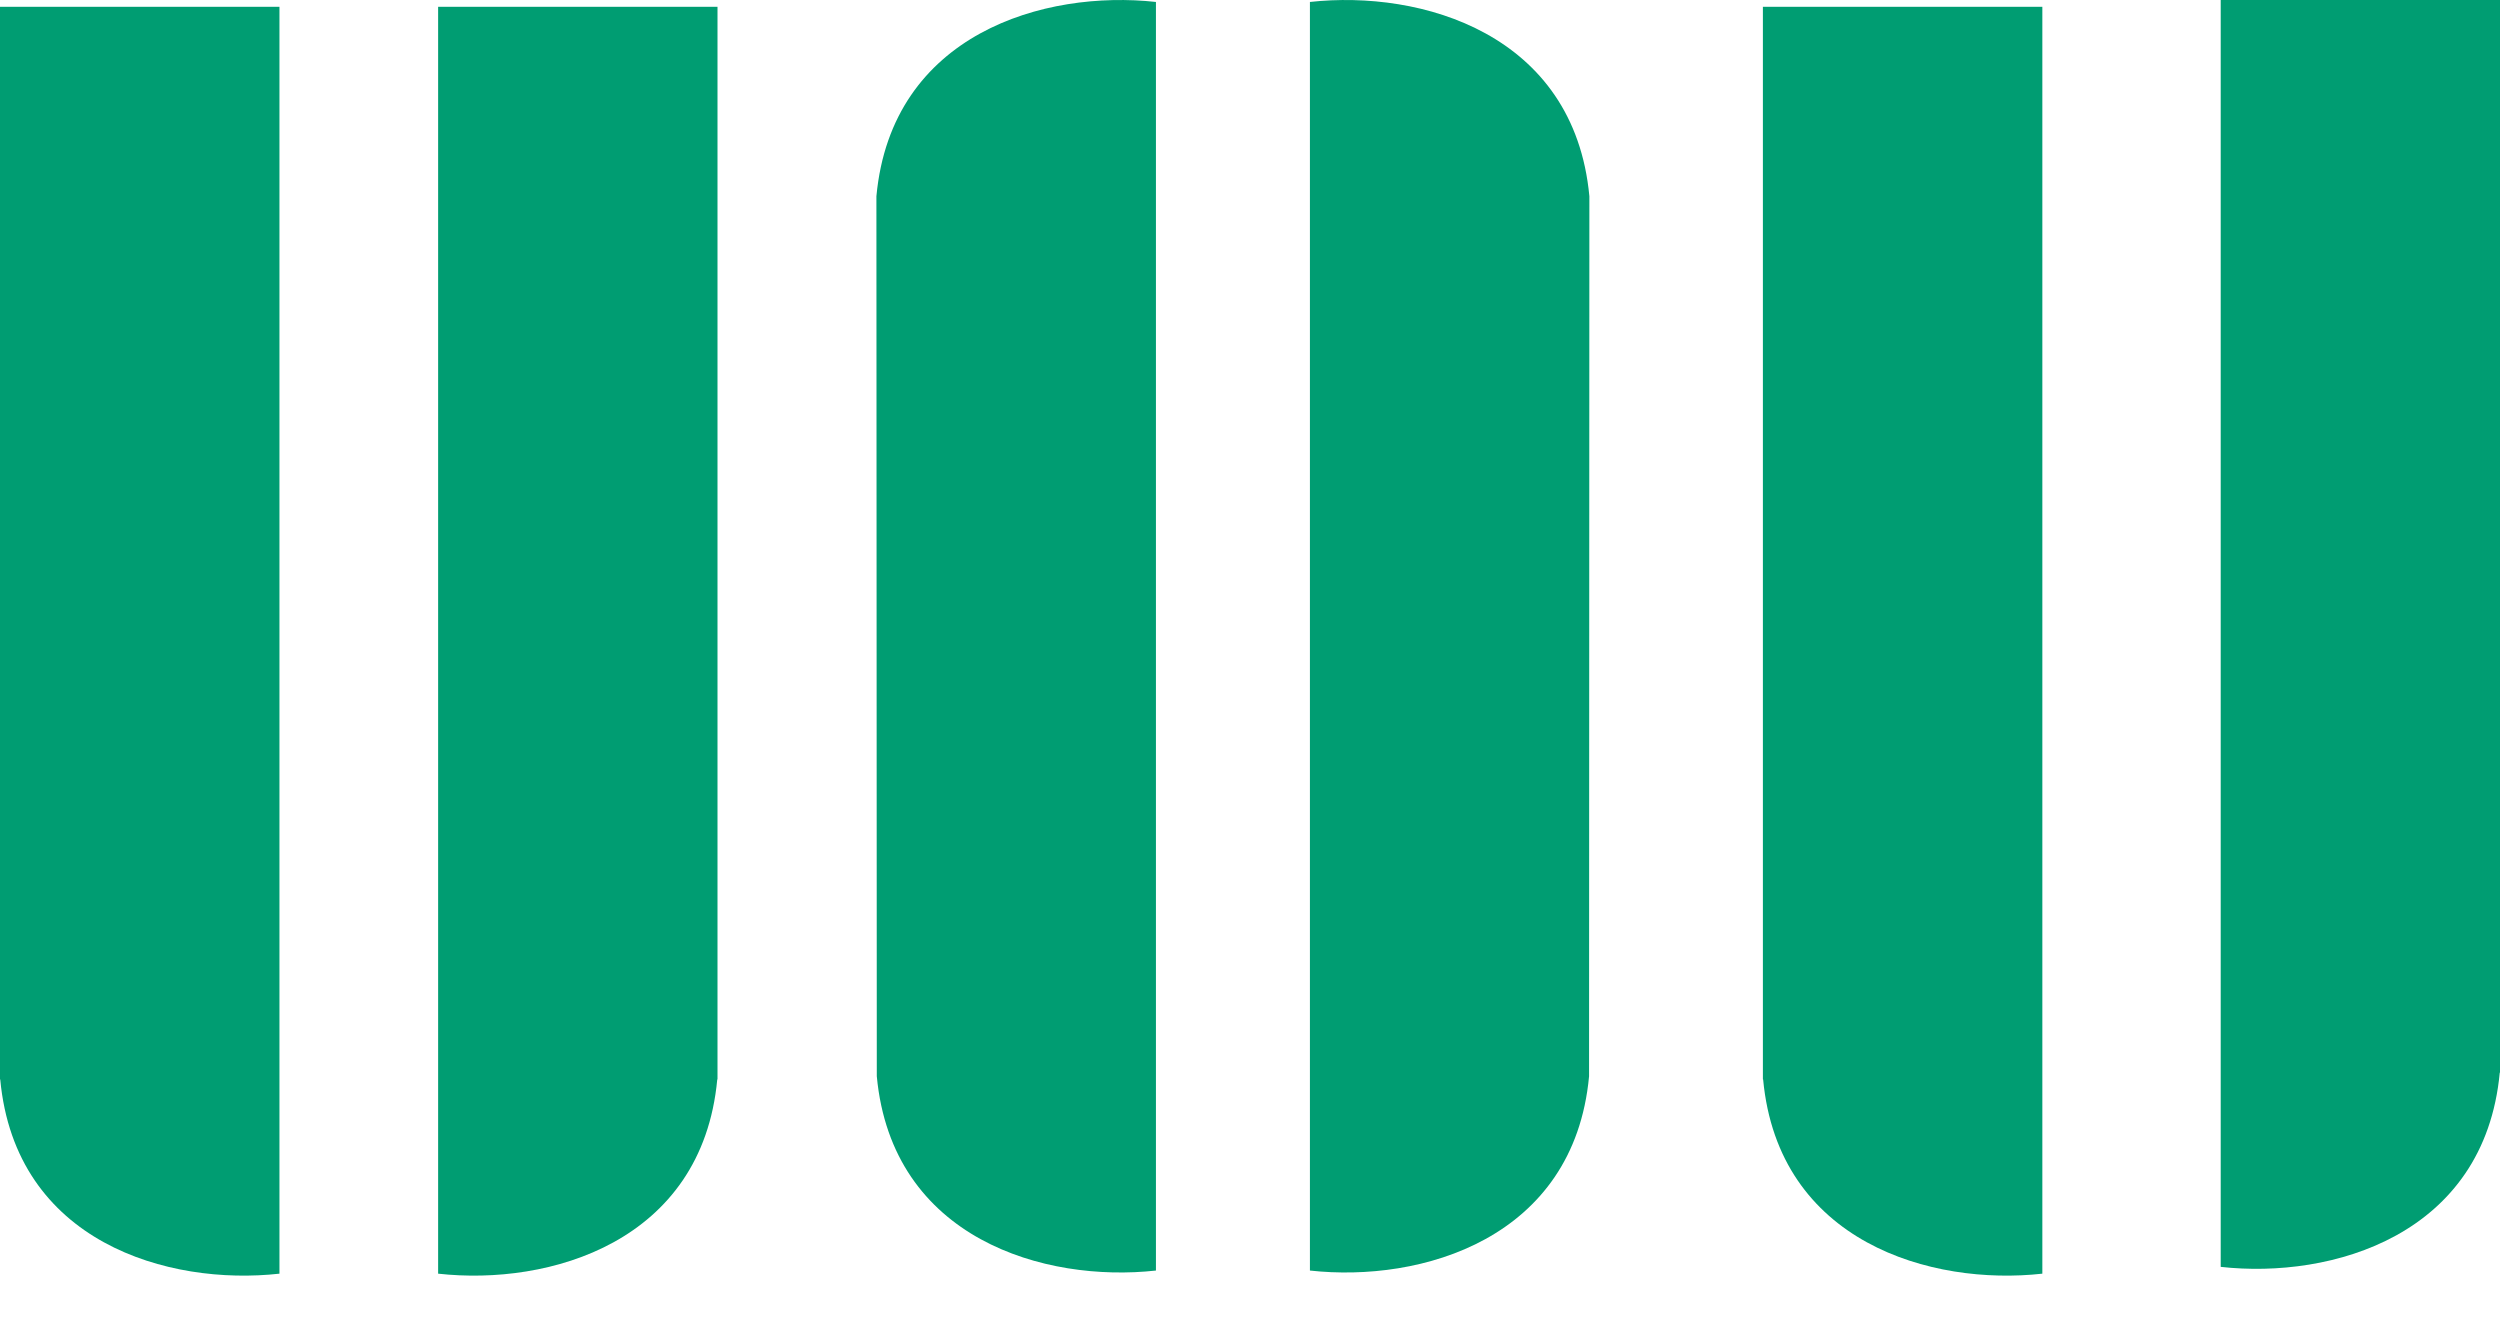 <svg width="32" height="17" viewBox="0 0 32 17" fill="none" xmlns="http://www.w3.org/2000/svg">
<path d="M3.577 0.087H0V13.816H0.003C0.197 15.903 2.157 16.461 3.577 16.303V0.087Z" fill="#009D72"/>
<path d="M5.607 0.087H9.184V13.816H9.181C8.986 15.903 7.026 16.461 5.608 16.303V0.087H5.607Z" fill="#009D72"/>
<path d="M14.795 0.025C13.377 -0.132 11.412 0.426 11.218 2.512L11.223 13.776C11.418 15.861 13.377 16.42 14.796 16.263V0.025H14.795Z" fill="#009D72"/>
<path d="M16.768 0.025C18.186 -0.132 20.149 0.426 20.344 2.512L20.34 13.777C20.145 15.862 18.186 16.42 16.767 16.263V0.025H16.768Z" fill="#009D72"/>
<path d="M26.142 0.087H22.565V13.816H22.568C22.763 15.903 24.723 16.461 26.142 16.303V0.087Z" fill="#009D72"/>
<path d="M28.423 0H32V13.729H31.997C31.801 15.816 29.843 16.374 28.425 16.216V0H28.423Z" fill="#009D72"/>
</svg>
